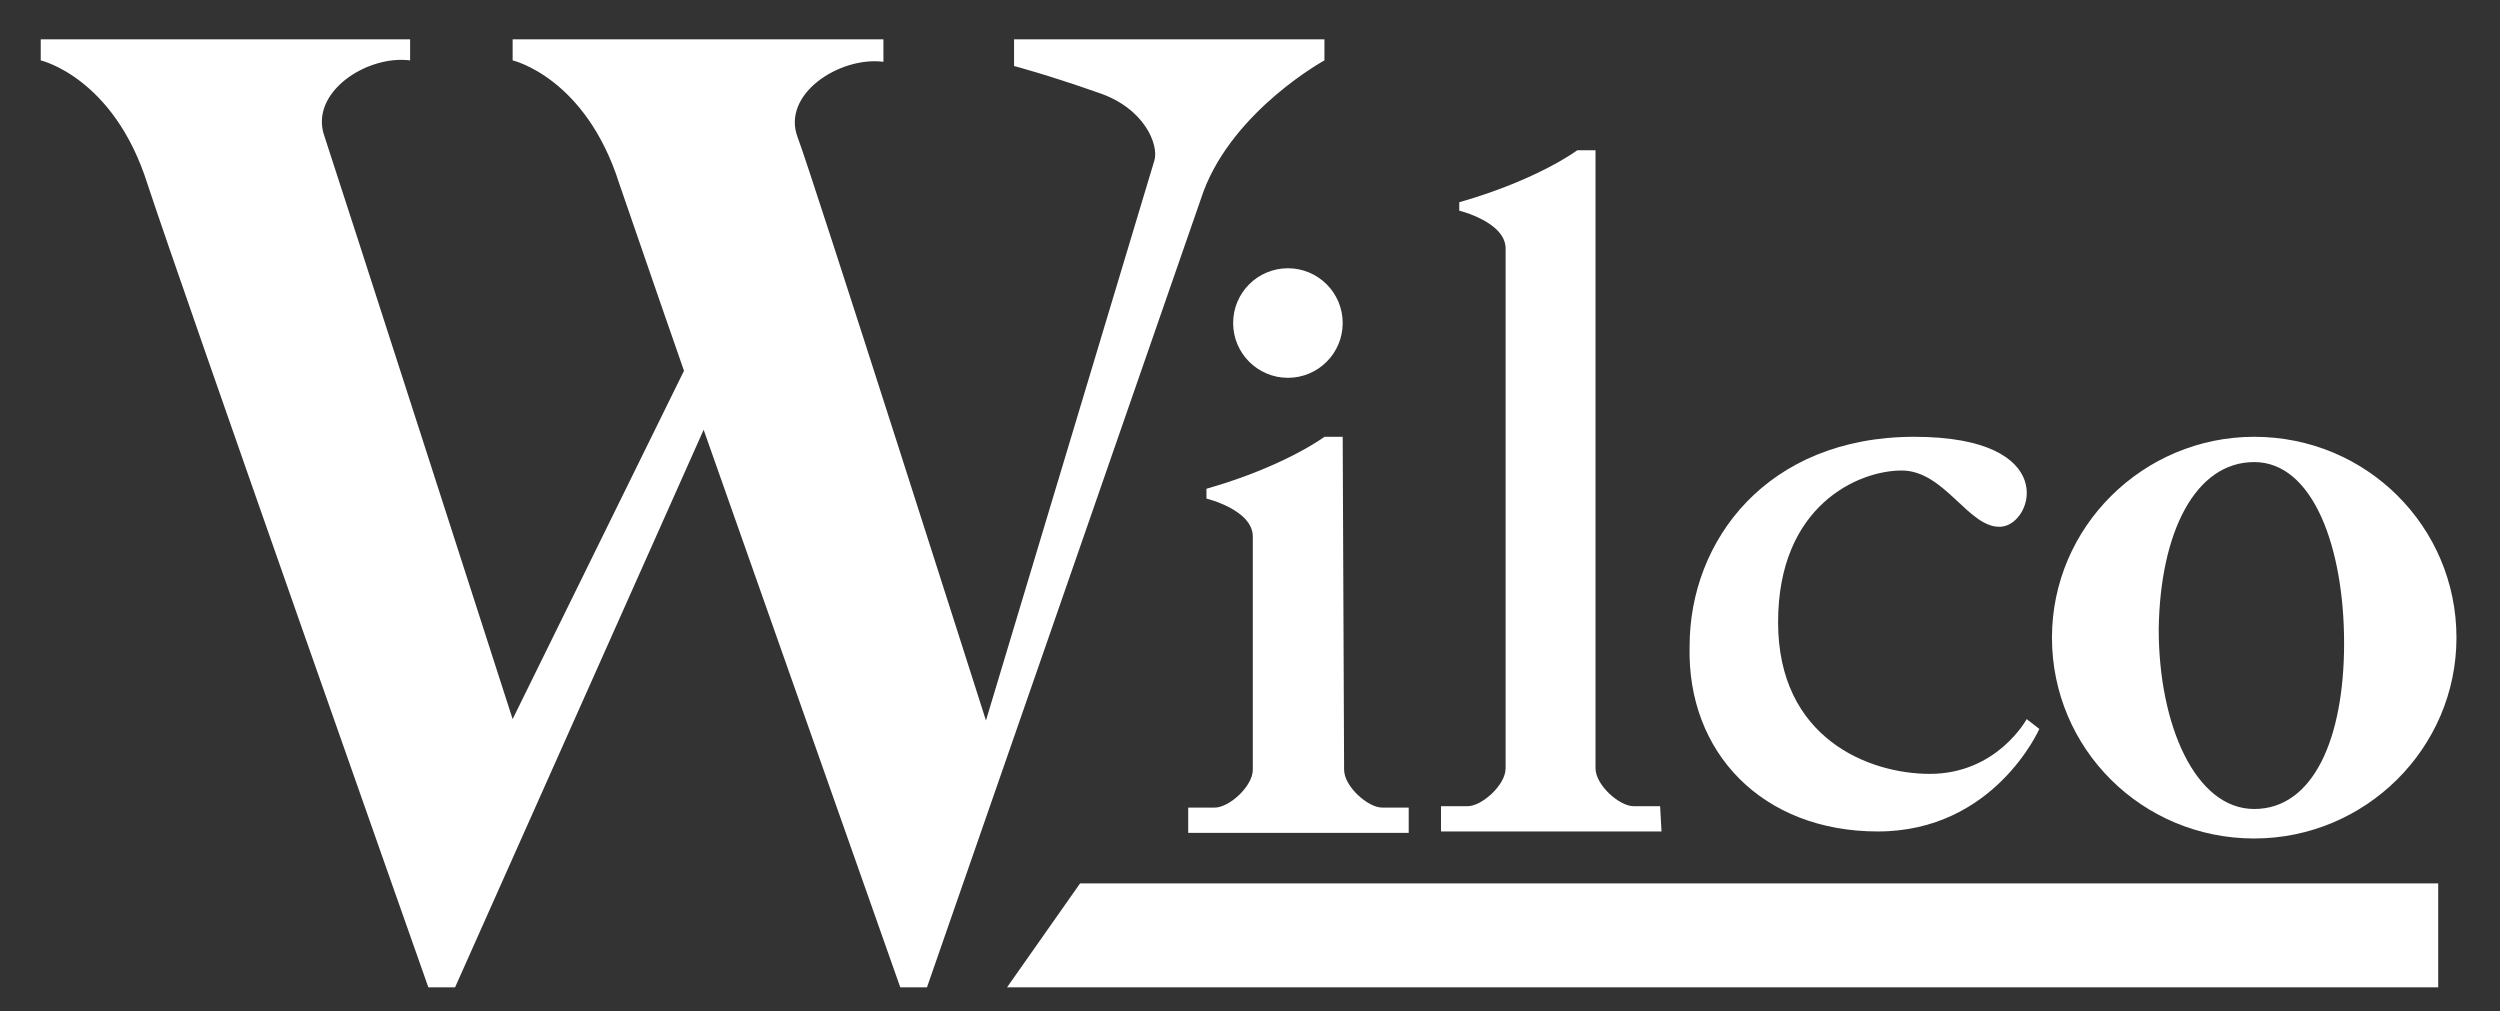 <?xml version="1.0" encoding="utf-8"?>
<!-- Generator: Adobe Illustrator 21.1.0, SVG Export Plug-In . SVG Version: 6.00 Build 0)  -->
<svg version="1.1" id="Layer_1" xmlns="http://www.w3.org/2000/svg" xmlns:xlink="http://www.w3.org/1999/xlink" x="0px" y="0px"
	 viewBox="0 0 178 72" style="enable-background:new 0 0 178 72;" xml:space="preserve">
<rect x="0" y="0" width="178" height="72" fill="#333333" stroke="none"/>
<style type="text/css">
	.st0{fill:#FFFFFF;}
</style>
<g>
	<polygon class="st0" points="71.7,70.3 173.6,70.3 173.6,62.9 76.9,62.9 	"/>
	<path class="st0" d="M95.6,31.1h-1.3c0,0-2.8,2.1-8.4,3.7v0.7c0,0,3.3,0.8,3.3,2.7c0,2.3,0,15.4,0,16.6s-1.7,2.7-2.7,2.7
		s-1.9,0-1.9,0v1.8h15.7v-1.8c0,0-0.9,0-1.9,0s-2.7-1.5-2.7-2.7L95.6,31.1L95.6,31.1z"/>
	<circle class="st0" cx="91.7" cy="23" r="3.9"/>
	<path class="st0" d="M118.2,57.4c0,0-0.9,0-1.9,0s-2.7-1.5-2.7-2.7v-44h-1.3c0,0-2.8,2.1-8.4,3.7V15c0,0,3.3,0.8,3.3,2.7
		c0,2.3,0,35.8,0,37s-1.7,2.7-2.7,2.7s-1.9,0-1.9,0v1.8h15.7L118.2,57.4L118.2,57.4z"/>
	<path class="st0" d="M133.7,59.2c8.3,0,11.5-7.3,11.5-7.3l-0.9-0.7c0,0-2.1,3.9-6.9,3.9c-4.3,0-10.8-2.5-10.8-10.8
		s5.7-10.8,8.8-10.8s4.8,4.2,7.1,4s4.2-6.4-6.2-6.4c-10.5,0-16,7.4-16,14.9C120.1,53.6,125.5,59.2,133.7,59.2z"/>
	<path class="st0" d="M160.5,59.7c7.9,0,14.4-6.4,14.4-14.3s-6.4-14.3-14.4-14.3c-7.9,0-14.4,6.4-14.4,14.3S152.5,59.7,160.5,59.7z
		 M160.5,32.9c4.2,0,6.4,6.1,6.4,12.9s-2.2,11.8-6.4,11.8s-6.8-6-6.8-12.8C153.8,37.9,156.3,32.9,160.5,32.9z"/>
	<path class="st0" d="M94.3,4.3V2.8H72.2v1.9c0,0,2.3,0.6,6,1.9c3.3,1.1,4.3,3.7,4,4.8l-12,39.9c0,0-12.4-38.9-13.4-41.5
		c-1.2-3.1,3-5.8,6.1-5.4V2.8H36.5v1.5c0,0,5.2,1.2,7.6,8.8c0.7,2,2.4,7,4.6,13.3L36.5,51.2c0,0-12.5-38.8-13.4-41.5
		c-1.1-3.1,3-5.8,6.1-5.4V2.8H2.9v1.5c0,0,5.2,1.2,7.6,8.8c2.5,7.6,20,57.2,20,57.2h1.9l17.7-39.7c6,17,14,39.7,14,39.7H66
		c0,0,17.7-50.9,19.7-56.7C87.9,7.8,94.3,4.3,94.3,4.3z"/>
</g>
</svg>
